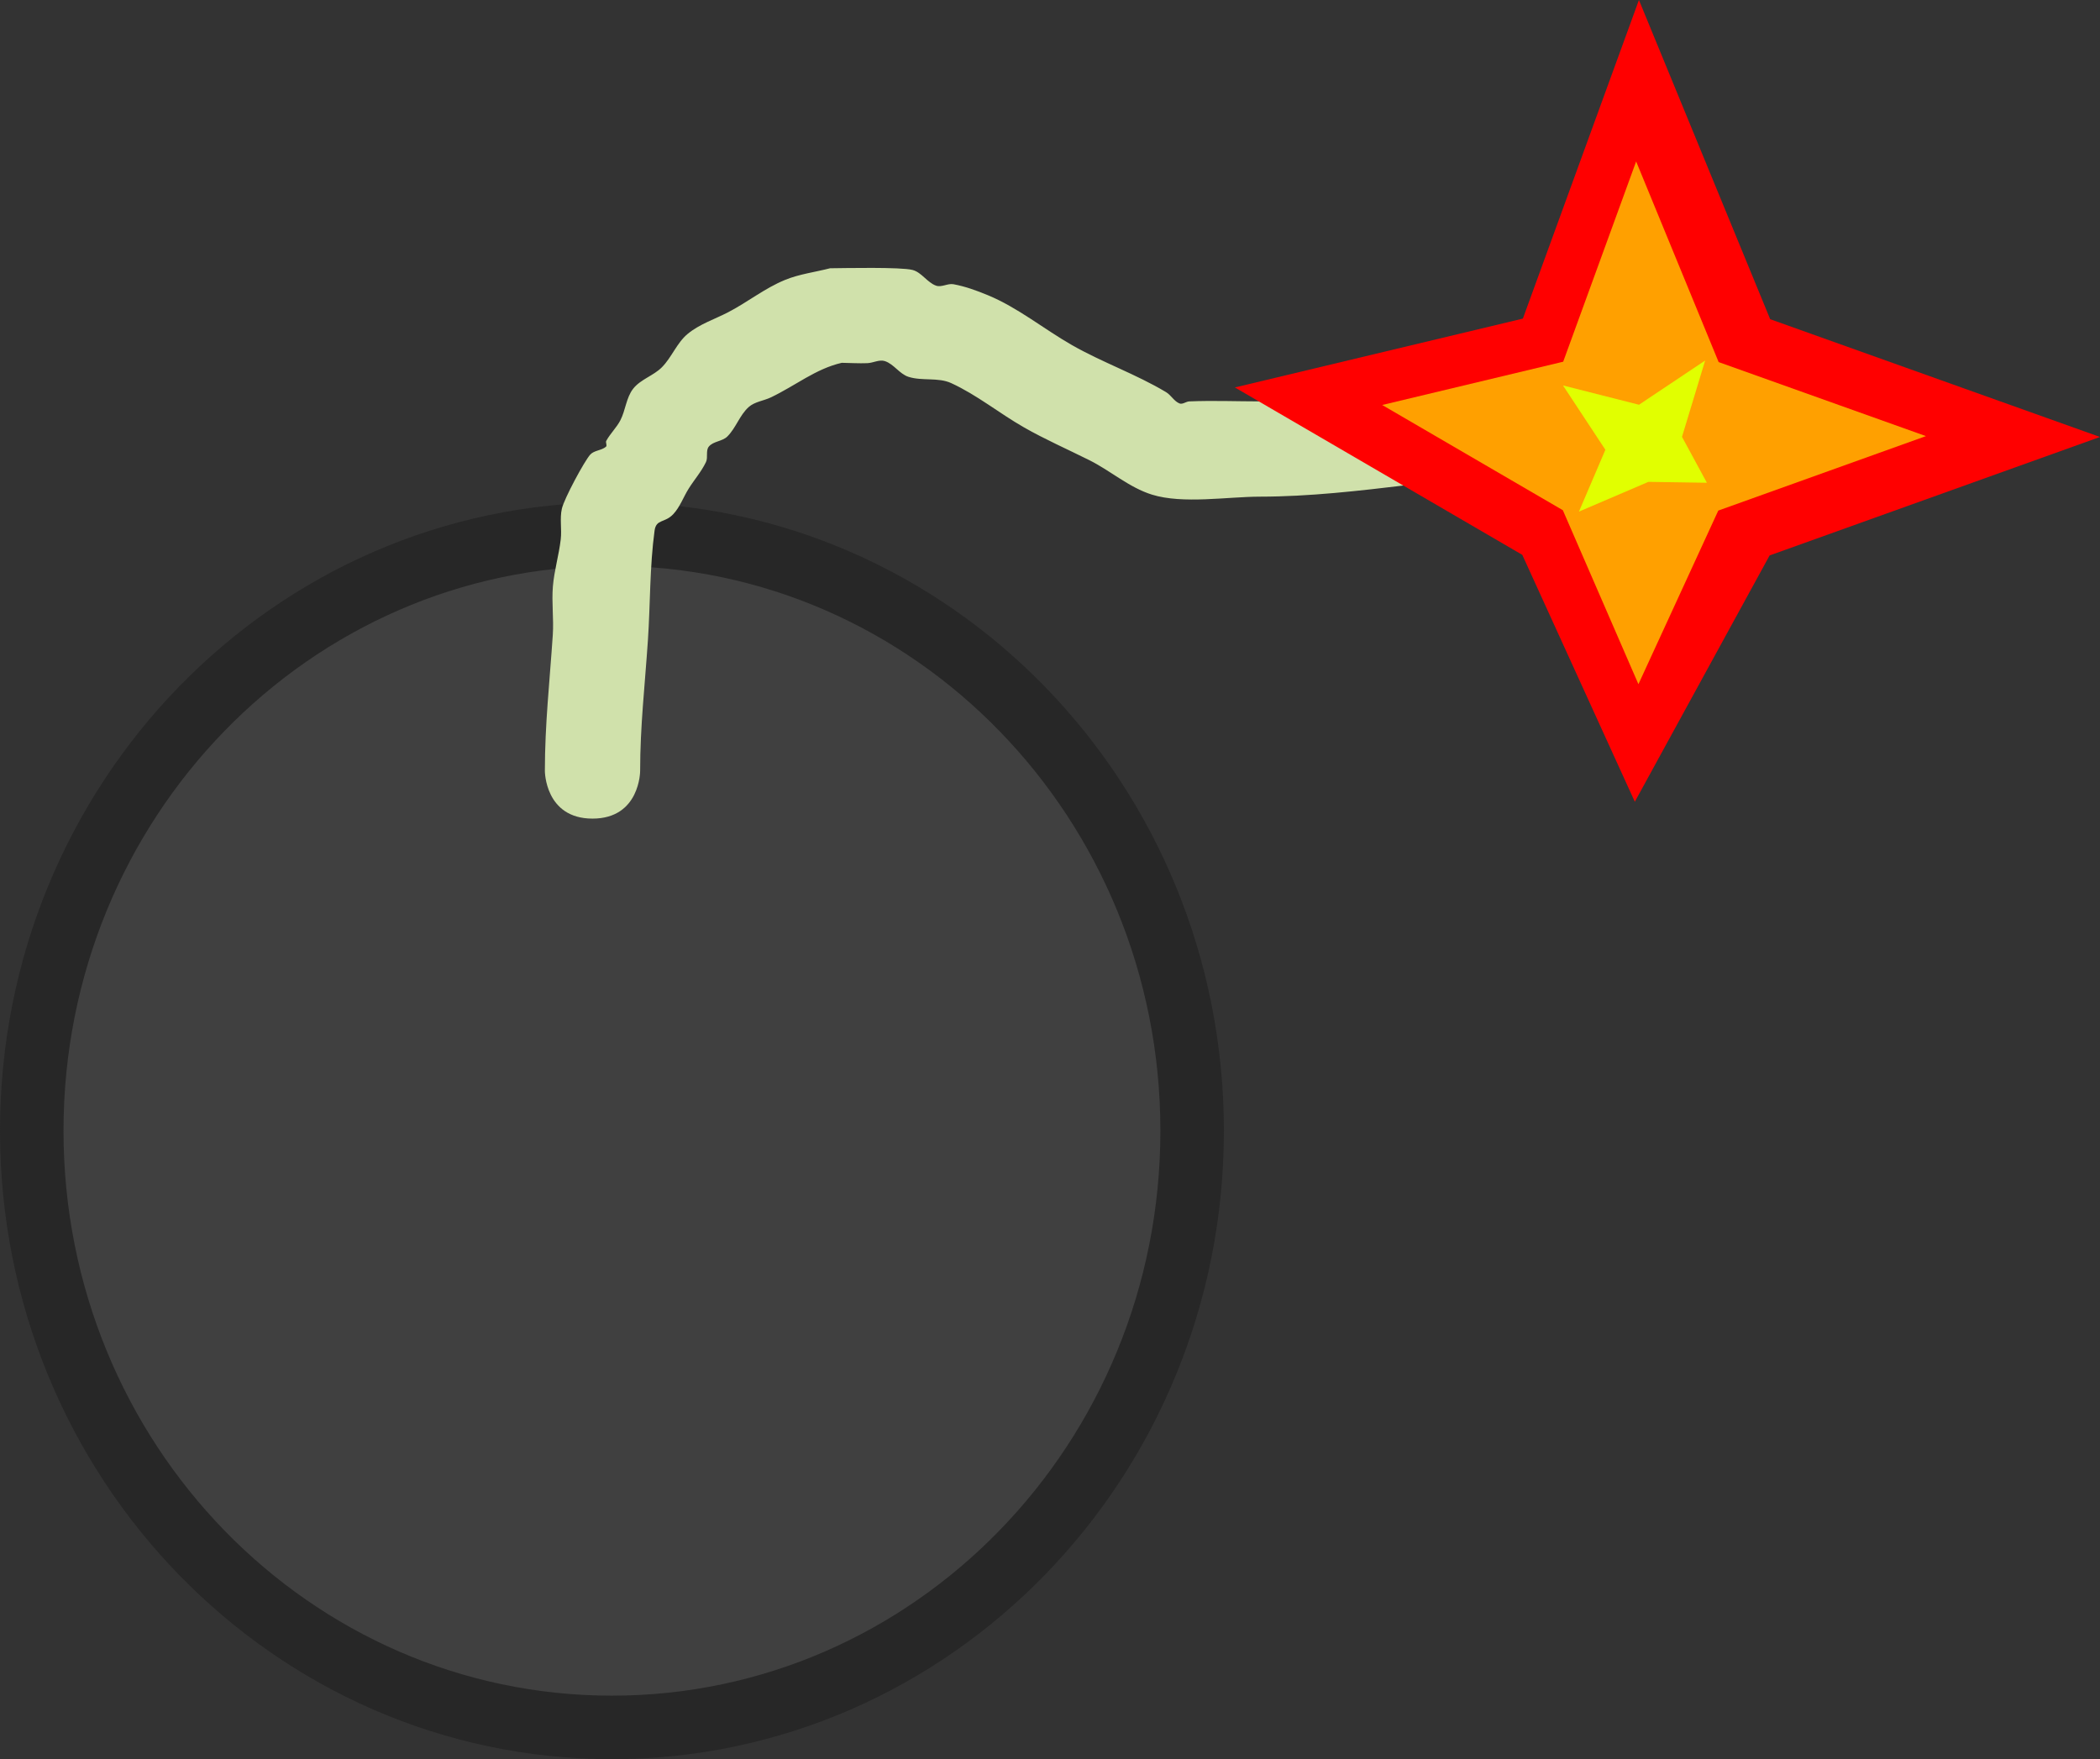 <svg version="1.1" xmlns="http://www.w3.org/2000/svg" xmlns:xlink="http://www.w3.org/1999/xlink" width="330.658" height="276.985" viewBox="0,0,330.658,276.985"><rect x="0" y="0" width="330.658" height="276.985" fill="#333333" stroke="none"/><g transform="translate(-143.645,-1.957)"><g data-paper-data="{&quot;isPaintingLayer&quot;:true}" fill-rule="nonzero" stroke-linecap="butt" stroke-linejoin="miter" stroke-miterlimit="10" stroke-dasharray="" stroke-dashoffset="0" style="mix-blend-mode: normal"><path d="M331.355,180c0,51.883 -40.901,93.942 -91.355,93.942c-50.454,0 -91.355,-42.059 -91.355,-93.942c0,-51.883 40.901,-93.942 91.355,-93.942c50.454,0 91.355,42.059 91.355,93.942z" fill="#404040" stroke="#272727" stroke-width="10"/><path d="M399.993,65.893c1.819,7.276 -5.457,9.095 -5.457,9.095l-5.848,1.404c-15.661,0.134 -30.99,3.751 -46.661,3.765c-5.093,0.005 -12.132,1.199 -17.009,-0.322c-3.573,-1.114 -6.488,-3.742 -9.835,-5.415c-3.436,-1.718 -6.965,-3.263 -10.301,-5.167c-3.886,-2.218 -7.402,-5.111 -11.469,-6.976c-2.058,-0.944 -4.566,-0.294 -6.721,-0.987c-1.415,-0.455 -2.299,-2.005 -3.709,-2.473c-0.883,-0.293 -1.842,0.286 -2.772,0.322c-1.342,0.052 -2.686,-0.037 -4.029,-0.056c-4.112,0.947 -7.298,3.605 -11.162,5.446c-1.147,0.546 -2.549,0.674 -3.494,1.523c-1.42,1.276 -2.005,3.292 -3.361,4.636c-0.782,0.775 -2.197,0.731 -2.903,1.577c-0.533,0.638 -0.099,1.702 -0.459,2.452c-0.719,1.499 -1.839,2.77 -2.723,4.178c-0.83,1.322 -1.355,2.869 -2.42,4.012c-1.342,1.439 -2.695,0.734 -2.949,2.602c-0.769,5.639 -0.666,11.518 -1.047,17.237c-0.474,7.116 -1.225,13.536 -1.225,20.603c0,0 0,7.5 -7.5,7.5c-7.5,0 -7.5,-7.5 -7.5,-7.5c0,-7.331 0.757,-14.078 1.248,-21.433c0.169,-2.535 -0.196,-5.09 0.014,-7.622c0.208,-2.498 0.949,-4.928 1.236,-7.418c0.184,-1.595 -0.177,-3.247 0.175,-4.814c0.355,-1.582 3.548,-7.507 4.469,-8.526c0.618,-0.684 1.774,-0.636 2.473,-1.236c0.236,-0.203 -0.096,-0.66 0.053,-0.934c0.627,-1.15 1.622,-2.076 2.222,-3.24c0.819,-1.587 0.912,-3.56 2.013,-4.966c1.158,-1.478 3.191,-2.037 4.515,-3.369c1.56,-1.57 2.355,-3.842 4.058,-5.255c1.861,-1.545 4.25,-2.309 6.397,-3.423c3.053,-1.585 5.787,-3.803 8.974,-5.096c2.253,-0.914 4.709,-1.214 7.063,-1.821c2.303,-0.022 11.124,-0.214 12.98,0.266c1.439,0.371 2.306,1.983 3.709,2.473c0.864,0.301 1.837,-0.39 2.737,-0.225c1.85,0.339 3.639,0.993 5.378,1.71c4.75,1.958 8.799,5.309 13.258,7.86c4.799,2.746 10.092,4.577 14.836,7.418c0.791,0.474 1.261,1.439 2.118,1.781c0.486,0.194 1.013,-0.3 1.536,-0.322c3.706,-0.155 7.418,-0.004 11.127,0c15.048,0.014 29.785,-3.813 44.828,-3.653l4.043,-1.069c0,0 7.276,-1.819 9.095,5.457z" fill="#d0e1ab" stroke="none" stroke-width="0.5"/><g stroke="none" stroke-width="0"><path d="M383.431,52.122l18.274,-50.165l20.666,50.259l51.931,18.542l-52.02,18.655l-21.224,38.782l-17.717,-38.875l-45.254,-26.357z" fill="#ff0000"/><path d="M389.779,58.909l11.486,-31.531l12.99,31.59l32.641,11.655l-32.697,11.725l-12.574,27.336l-11.902,-27.395l-28.444,-16.566z" fill="#ffa000"/><path d="M396.423,72.774l-6.673,-10.126l11.964,3.037l10.414,-6.959l-3.643,12.013l3.918,7.227l-9.209,-0.139l-10.935,4.683z" fill="#e1ff00"/></g></g></g></svg>